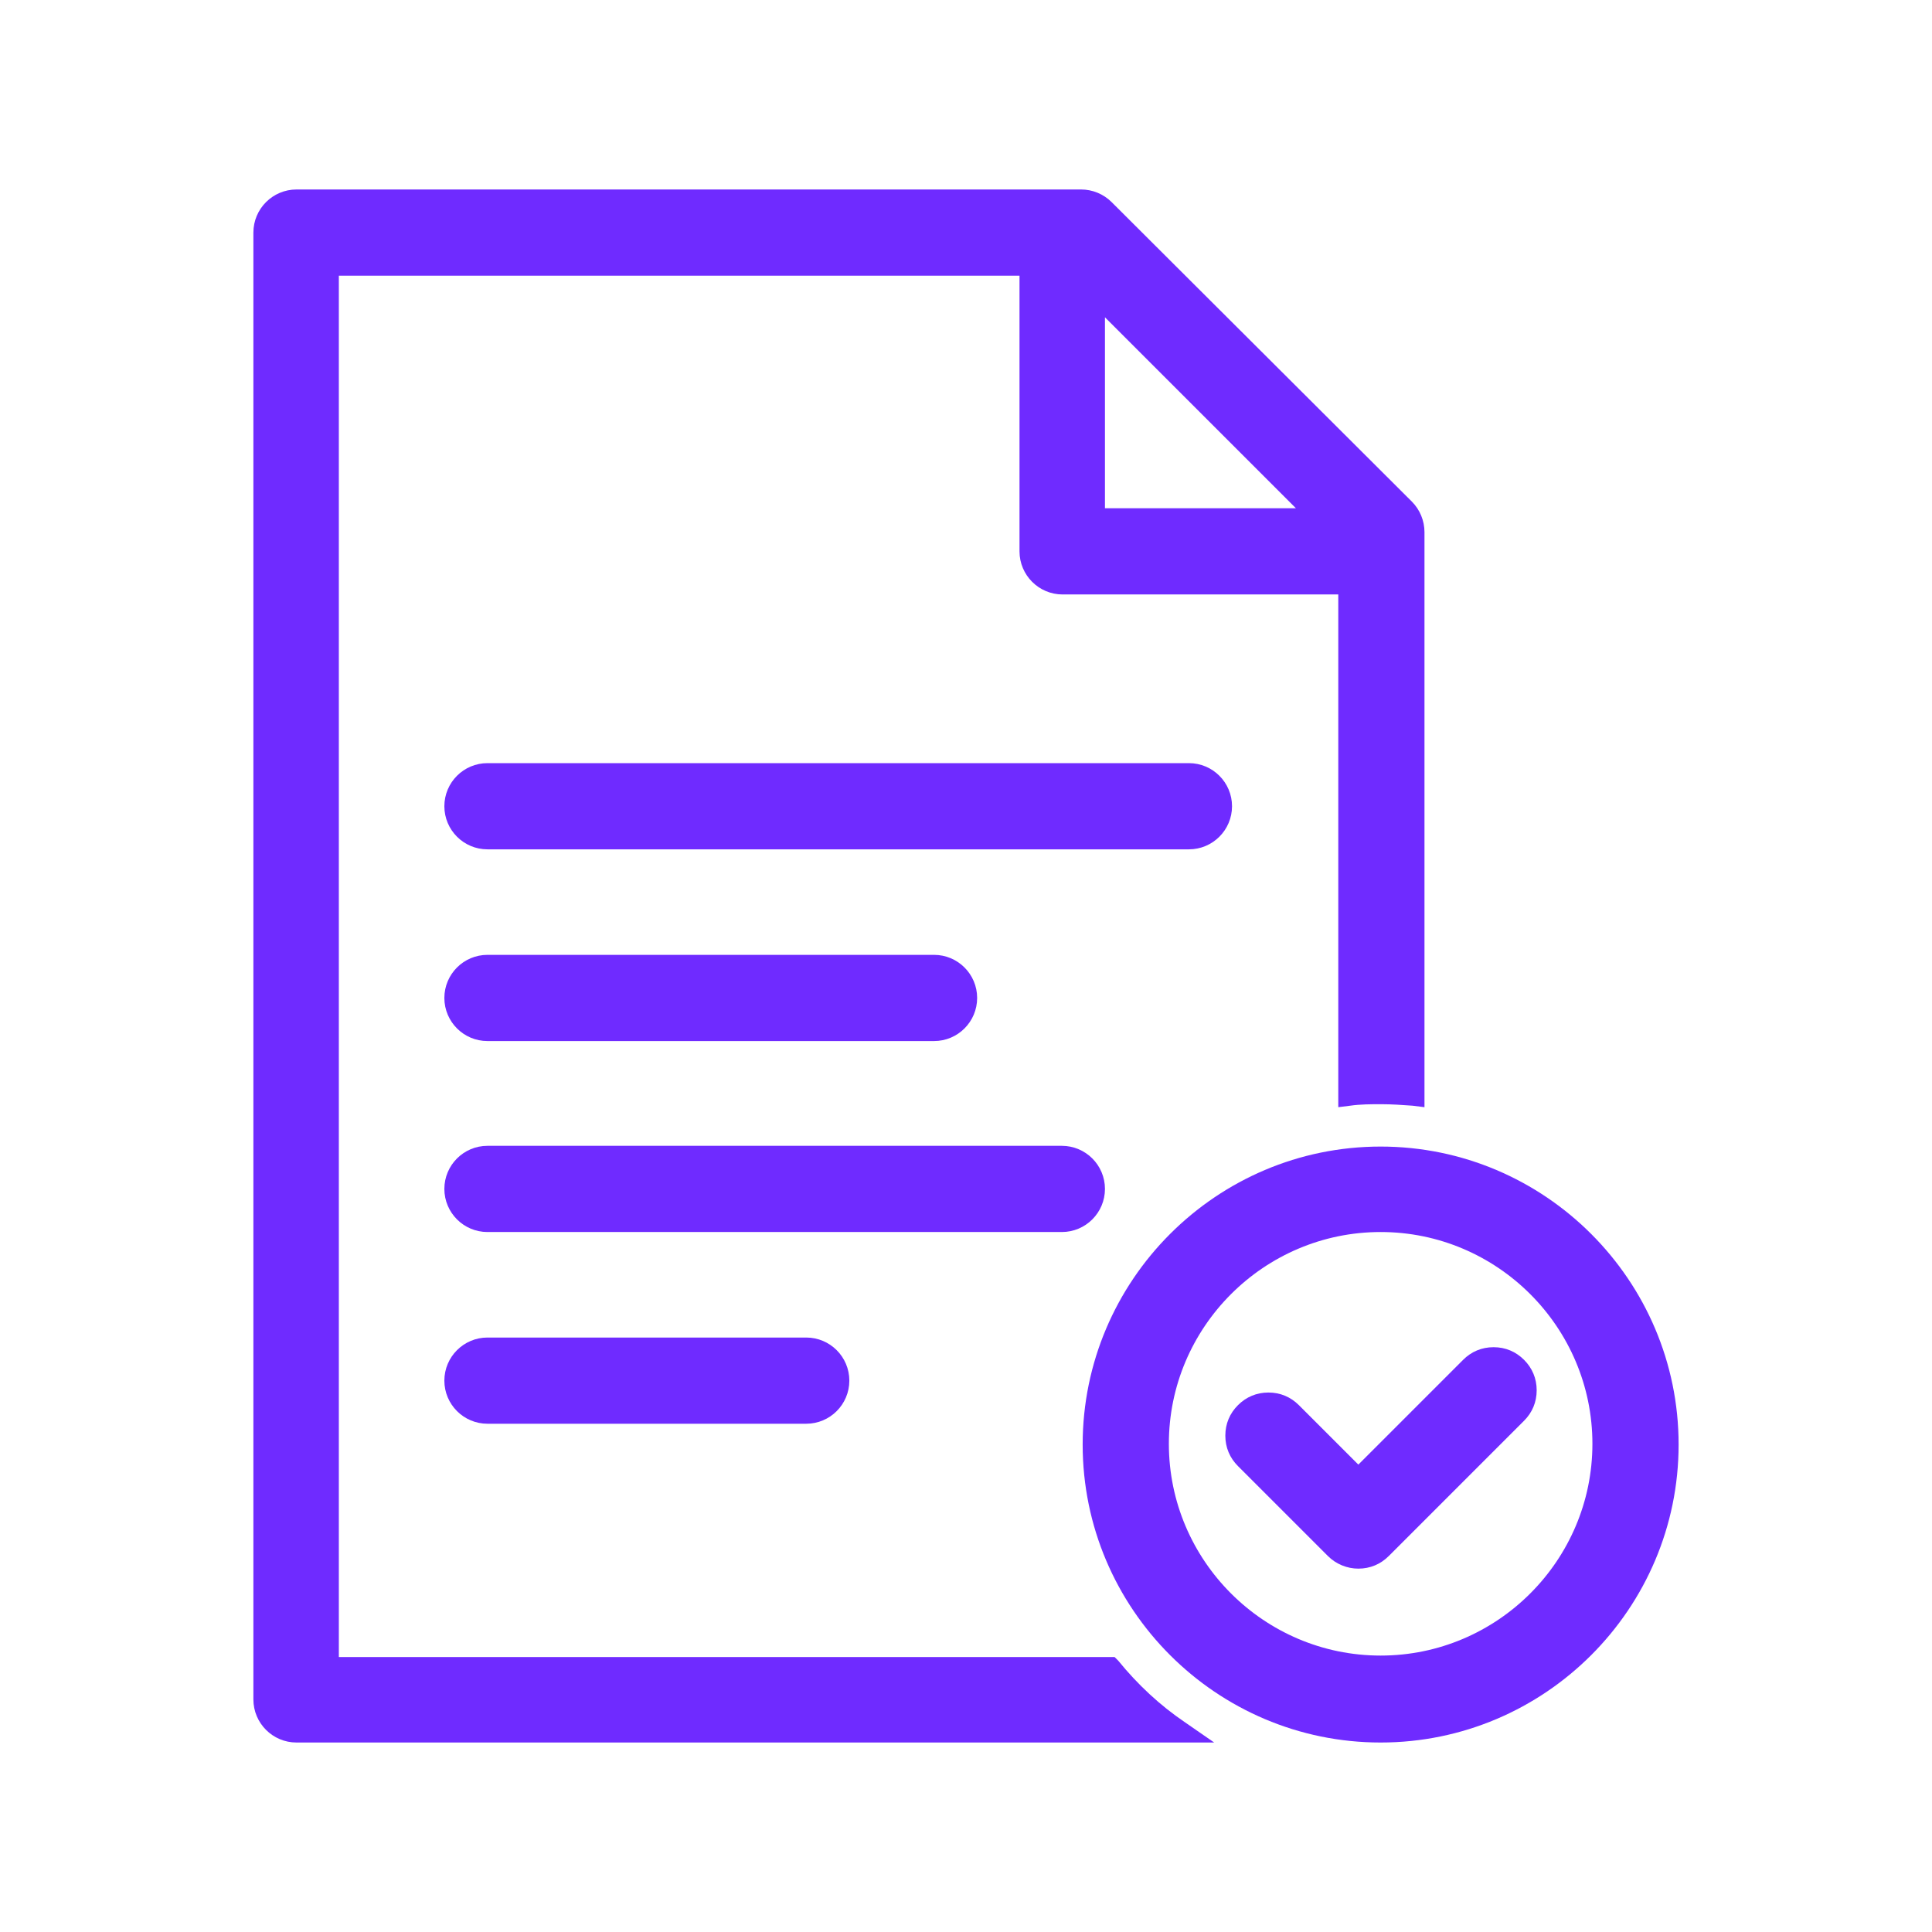 <?xml version="1.0" encoding="UTF-8"?>
<svg id="Layer_2" data-name="Layer 2" xmlns="http://www.w3.org/2000/svg" viewBox="0 0 26 26">
  <defs>
    <style>
      .cls-1 {
        fill: none;
      }

      .cls-1, .cls-2 {
        stroke-width: 0px;
      }

      .cls-2 {
        fill: #6f2bff;
      }
    </style>
  </defs>
  <g id="Layer_1-2" data-name="Layer 1">
    <g>
      <g>
        <path class="cls-2" d="M3.99,23.45c-.32,0-.58-.26-.58-.58V3.13c0-.32.26-.58.58-.58h10.56c.15,0,.3.06.41.17l4.04,4.03c.11.11.17.26.17.41v7.74l-.16-.02c-.14-.01-.28-.02-.42-.02s-.28,0-.42.02l-.16.02v-6.9h-3.71c-.32,0-.58-.26-.58-.58v-3.71H4.56v18.59h10.44l.05.05c.26.32.56.6.9.83l.39.27H3.99ZM17.44,6.84l-2.57-2.57v2.57h2.57Z"/>
        <path class="cls-2" d="M6.56,11.43c-.32,0-.58-.26-.58-.58s.26-.58.58-.58h9.44c.32,0,.58.26.58.58s-.26.58-.58.58H6.56Z"/>
        <path class="cls-2" d="M6.56,14.01c-.32,0-.58-.26-.58-.58s.26-.58.58-.58h6.01c.32,0,.58.26.58.58s-.26.58-.58.58h-6.01Z"/>
        <path class="cls-2" d="M6.56,16.58c-.32,0-.58-.26-.58-.58s.26-.58.58-.58h7.73c.32,0,.58.26.58.58s-.26.58-.58.58h-7.73Z"/>
        <path class="cls-2" d="M6.56,19.16c-.32,0-.58-.26-.58-.58s.26-.58.58-.58h4.29c.32,0,.58.26.58.58s-.26.58-.58.58h-4.29Z"/>
        <path class="cls-2" d="M18.58,23.45c-2.21,0-4.01-1.8-4.01-4.01s1.8-4.01,4.01-4.01,4.01,1.8,4.01,4.01-1.8,4.01-4.01,4.01ZM18.58,16.58c-1.57,0-2.85,1.28-2.85,2.85s1.28,2.85,2.85,2.85,2.85-1.28,2.85-2.85-1.28-2.85-2.85-2.85Z"/>
        <path class="cls-2" d="M18.28,21.11c-.15,0-.3-.06-.41-.17l-1.21-1.21c-.11-.11-.17-.25-.17-.41s.06-.3.17-.41c.11-.11.25-.17.41-.17s.3.06.41.17l.8.8,1.41-1.41c.11-.11.25-.17.41-.17s.3.06.41.17c.11.11.17.25.17.41s-.06.3-.17.41l-1.82,1.82c-.11.11-.25.17-.41.17Z"/>
      </g>
      <rect class="cls-1" width="26" height="26"/>
    </g>
  </g>
</svg>